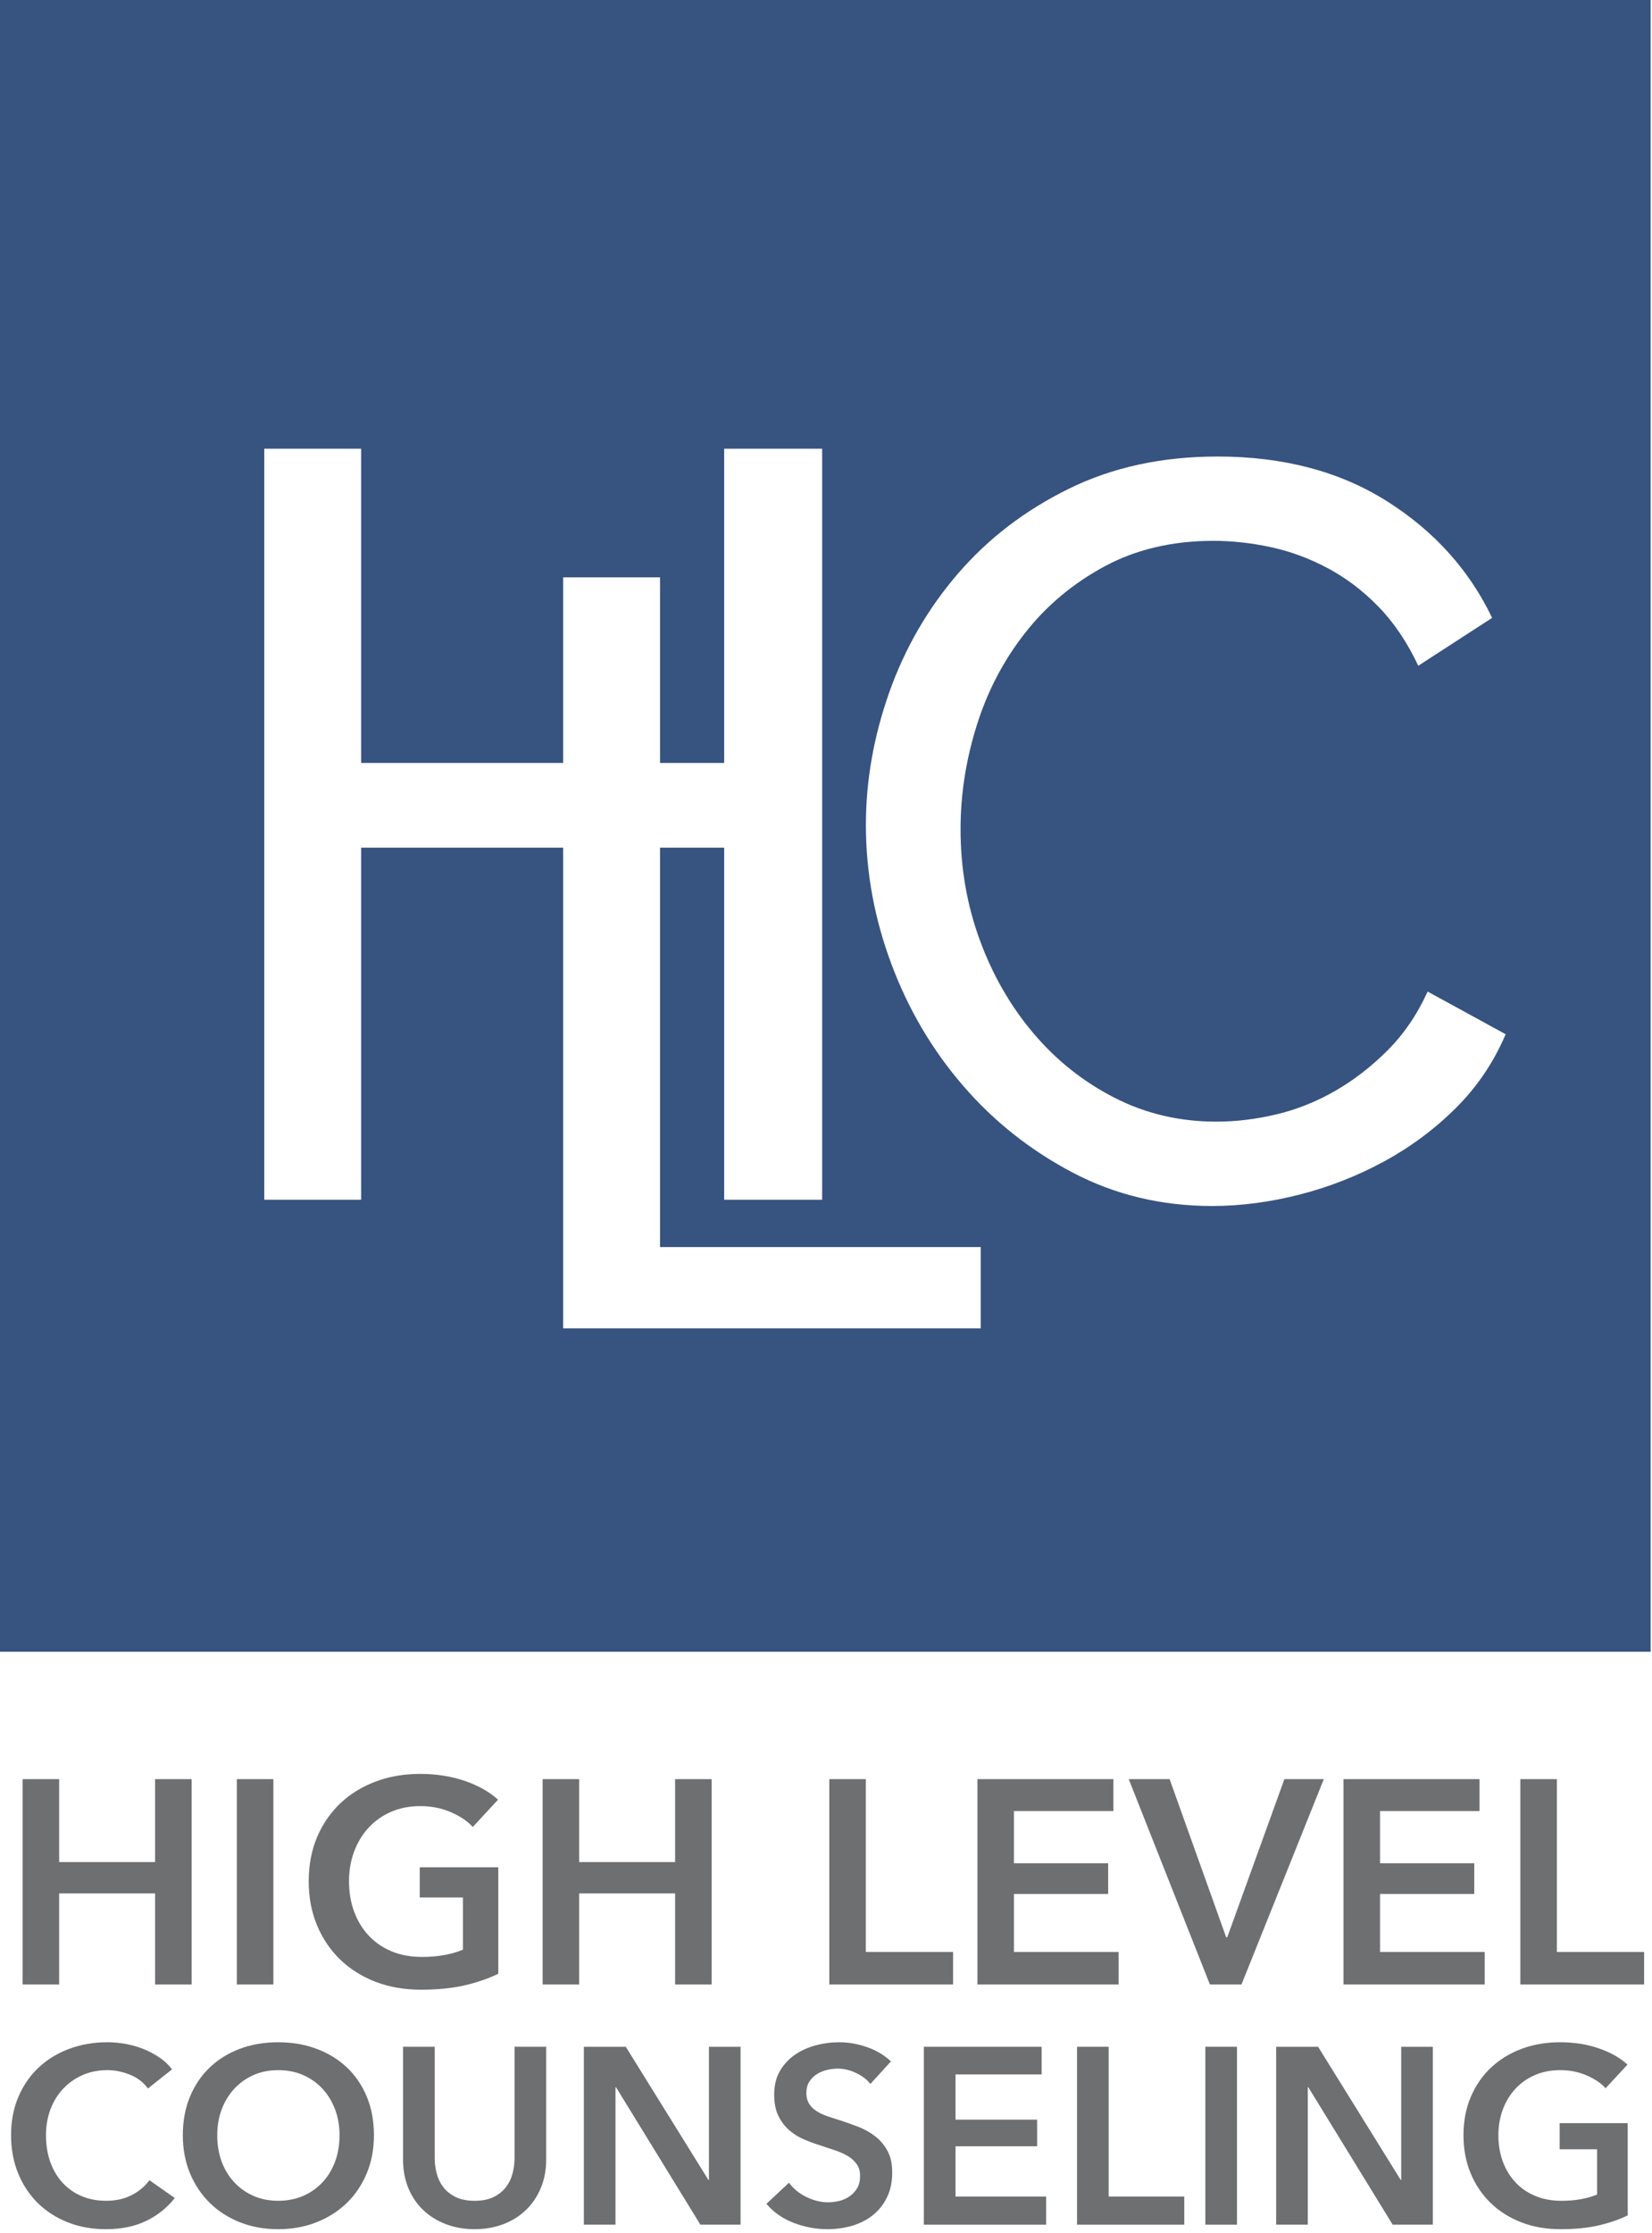 <svg width="151" height="204" viewBox="0 0 151 204" fill="none" xmlns="http://www.w3.org/2000/svg">
<path d="M133.107 101.176C131.171 103.109 128.984 104.741 126.545 106.071C124.104 107.403 121.521 108.417 118.796 109.116C116.071 109.811 113.408 110.161 110.808 110.161C106.181 110.161 101.933 109.147 98.068 107.119C94.2 105.091 90.856 102.444 88.036 99.179C85.216 95.915 83.028 92.207 81.476 88.055C79.921 83.901 79.147 79.672 79.147 75.359C79.147 71.304 79.86 67.264 81.285 63.236C82.712 59.212 84.803 55.599 87.561 52.397C90.319 49.197 93.695 46.613 97.688 44.649C101.681 42.684 106.212 41.701 111.284 41.701C117.307 41.701 122.471 43.065 126.783 45.789C131.092 48.516 134.295 52.065 136.387 56.439L129.636 60.812C128.621 58.659 127.401 56.852 125.975 55.393C124.548 53.935 122.995 52.763 121.316 51.875C119.635 50.987 117.908 50.353 116.135 49.973C114.359 49.592 112.615 49.403 110.904 49.403C107.163 49.403 103.851 50.18 100.968 51.732C98.083 53.287 95.659 55.313 93.695 57.817C91.728 60.323 90.253 63.141 89.273 66.279C88.289 69.417 87.799 72.572 87.799 75.741C87.799 79.292 88.384 82.667 89.557 85.867C90.731 89.068 92.363 91.904 94.455 94.376C96.548 96.849 99.019 98.815 101.871 100.272C104.724 101.731 107.829 102.457 111.189 102.457C112.964 102.457 114.787 102.237 116.657 101.793C118.525 101.351 120.317 100.637 122.028 99.653C123.74 98.672 125.34 97.435 126.831 95.945C128.319 94.457 129.541 92.667 130.492 90.573L137.623 94.472C136.544 97.009 135.039 99.243 133.107 101.176ZM89.644 121.341H51.475V77.427H33.009V109.589H24.155V40.988H33.009V69.689H51.475V52.739H60.329V69.689H66.192V40.988H75.148V109.589H66.192V77.427H60.329V113.911H89.644V121.341ZM0 150.875H150.875V-1.17969e-06H0V150.875Z" fill="#375380"/>
<path d="M2.068 162.513H5.407V170.09H14.176V162.513H17.515V181.27H14.176V172.951H5.407V181.27H2.068V162.513Z" fill="#6D6F71"/>
<path d="M21.648 162.512H24.987V181.27H21.648V162.512Z" fill="#6D6F71"/>
<path d="M45.546 180.29C44.593 180.75 43.546 181.107 42.406 181.363C41.267 181.619 39.956 181.747 38.471 181.747C36.953 181.747 35.566 181.505 34.313 181.019C33.058 180.534 31.981 179.853 31.079 178.979C30.18 178.103 29.477 177.062 28.973 175.853C28.47 174.643 28.218 173.305 28.218 171.838C28.218 170.337 28.48 168.982 29 167.771C29.521 166.562 30.237 165.533 31.146 164.685C32.056 163.837 33.129 163.183 34.365 162.723C35.602 162.265 36.944 162.035 38.393 162.035C39.894 162.035 41.267 162.253 42.513 162.685C43.758 163.117 44.76 163.687 45.52 164.393L43.214 166.883C42.738 166.354 42.072 165.903 41.214 165.533C40.357 165.161 39.426 164.977 38.419 164.977C37.43 164.977 36.533 165.153 35.73 165.506C34.926 165.859 34.241 166.345 33.677 166.963C33.11 167.582 32.674 168.306 32.365 169.137C32.056 169.966 31.901 170.867 31.901 171.838C31.901 172.845 32.056 173.767 32.365 174.606C32.674 175.446 33.115 176.175 33.689 176.793C34.264 177.411 34.962 177.893 35.782 178.237C36.603 178.582 37.535 178.754 38.578 178.754C40.009 178.754 41.254 178.533 42.314 178.091V173.322H38.366V170.566H45.546V180.29Z" fill="#6D6F71"/>
<path d="M49.599 162.513H52.938V170.09H61.708V162.513H65.046V181.27H61.708V172.951H52.938V181.27H49.599V162.513Z" fill="#6D6F71"/>
<path d="M75.803 162.513H79.141V178.303H87.116V181.27H75.803V162.513Z" fill="#6D6F71"/>
<path d="M89.341 162.513H101.768V165.427H92.68V170.197H101.29V173.003H92.68V178.303H102.244V181.27H89.341V162.513Z" fill="#6D6F71"/>
<path d="M103.171 162.513H106.907L112.074 176.951H112.179L117.399 162.513H121.002L113.478 181.27H110.59L103.171 162.513Z" fill="#6D6F71"/>
<path d="M122.803 162.513H135.23V165.427H126.142V170.197H134.753V173.003H126.142V178.303H135.706V181.27H122.803V162.513Z" fill="#6D6F71"/>
<path d="M138.965 162.513H142.304V178.303H150.278V181.27H138.965V162.513Z" fill="#6D6F71"/>
<path d="M13.521 190.77C13.092 190.188 12.535 189.764 11.845 189.496C11.158 189.229 10.484 189.094 9.826 189.094C8.984 189.094 8.219 189.246 7.531 189.553C6.842 189.86 6.248 190.281 5.752 190.816C5.254 191.352 4.872 191.978 4.604 192.697C4.336 193.417 4.203 194.197 4.203 195.038C4.203 195.926 4.332 196.738 4.592 197.472C4.854 198.206 5.224 198.838 5.706 199.365C6.188 199.894 6.766 200.302 7.439 200.593C8.112 200.885 8.87 201.029 9.711 201.029C10.583 201.029 11.355 200.857 12.03 200.514C12.703 200.169 13.245 199.714 13.659 199.148L15.977 200.777C15.258 201.681 14.379 202.381 13.338 202.877C12.297 203.374 11.08 203.624 9.688 203.624C8.418 203.624 7.251 203.413 6.188 202.993C5.124 202.572 4.21 201.982 3.444 201.225C2.68 200.466 2.083 199.565 1.655 198.517C1.226 197.468 1.012 196.309 1.012 195.038C1.012 193.74 1.238 192.565 1.688 191.517C2.14 190.468 2.76 189.576 3.548 188.842C4.336 188.108 5.266 187.541 6.338 187.144C7.408 186.745 8.571 186.546 9.826 186.546C10.345 186.546 10.889 186.596 11.456 186.696C12.021 186.796 12.564 186.949 13.085 187.154C13.604 187.361 14.095 187.618 14.553 187.924C15.014 188.23 15.404 188.597 15.724 189.025L13.521 190.77Z" fill="#6D6F71"/>
<path d="M19.856 195.039C19.856 195.911 19.991 196.712 20.257 197.439C20.525 198.165 20.908 198.796 21.405 199.332C21.903 199.867 22.492 200.284 23.173 200.583C23.853 200.881 24.607 201.029 25.433 201.029C26.26 201.029 27.017 200.881 27.707 200.583C28.395 200.284 28.988 199.867 29.485 199.332C29.983 198.796 30.364 198.165 30.633 197.439C30.9 196.712 31.035 195.911 31.035 195.039C31.035 194.197 30.9 193.417 30.633 192.697C30.364 191.979 29.987 191.351 29.496 190.816C29.007 190.281 28.417 189.86 27.729 189.553C27.04 189.247 26.275 189.095 25.433 189.095C24.592 189.095 23.831 189.247 23.149 189.553C22.468 189.86 21.884 190.281 21.393 190.816C20.904 191.351 20.525 191.979 20.257 192.697C19.991 193.417 19.856 194.197 19.856 195.039ZM16.712 195.039C16.712 193.739 16.929 192.565 17.365 191.516C17.801 190.468 18.407 189.576 19.179 188.843C19.952 188.108 20.869 187.541 21.933 187.144C22.996 186.745 24.156 186.547 25.411 186.547C26.681 186.547 27.852 186.745 28.923 187.144C29.993 187.541 30.919 188.108 31.7 188.843C32.48 189.576 33.088 190.468 33.524 191.516C33.961 192.565 34.179 193.739 34.179 195.039C34.179 196.309 33.961 197.468 33.524 198.516C33.088 199.565 32.48 200.467 31.7 201.225C30.919 201.983 29.993 202.571 28.923 202.993C27.852 203.413 26.681 203.623 25.411 203.623C24.156 203.623 22.996 203.413 21.933 202.993C20.869 202.571 19.952 201.983 19.179 201.225C18.407 200.467 17.801 199.565 17.365 198.516C16.929 197.468 16.712 196.309 16.712 195.039" fill="#6D6F71"/>
<path d="M49.924 197.243C49.924 198.222 49.756 199.106 49.419 199.894C49.083 200.682 48.623 201.351 48.042 201.902C47.46 202.452 46.772 202.878 45.976 203.176C45.18 203.475 44.316 203.623 43.383 203.623C42.45 203.623 41.584 203.475 40.788 203.176C39.994 202.878 39.3 202.452 38.712 201.902C38.123 201.351 37.664 200.682 37.335 199.894C37.006 199.106 36.84 198.222 36.84 197.243V186.96H39.734V197.128C39.734 197.603 39.794 198.072 39.918 198.54C40.039 199.006 40.242 199.423 40.526 199.79C40.808 200.158 41.183 200.456 41.65 200.686C42.116 200.915 42.695 201.03 43.383 201.03C44.071 201.03 44.648 200.915 45.116 200.686C45.583 200.456 45.956 200.158 46.24 199.79C46.523 199.423 46.726 199.006 46.848 198.54C46.971 198.072 47.032 197.603 47.032 197.128V186.96H49.924V197.243Z" fill="#6D6F71"/>
<path d="M53.367 186.961H57.2L64.752 199.125H64.798V186.961H67.69V203.211H64.018L56.306 190.655H56.259V203.211H53.367V186.961Z" fill="#6D6F71"/>
<path d="M79.556 190.356C79.251 189.959 78.817 189.626 78.259 189.359C77.7 189.091 77.139 188.956 76.572 188.956C76.236 188.956 75.899 188.999 75.563 189.083C75.225 189.167 74.92 189.298 74.644 189.474C74.368 189.65 74.143 189.879 73.967 190.162C73.791 190.444 73.703 190.786 73.703 191.183C73.703 191.551 73.779 191.864 73.933 192.124C74.085 192.384 74.296 192.606 74.564 192.79C74.832 192.974 75.157 193.134 75.539 193.272C75.921 193.41 76.343 193.548 76.803 193.684C77.321 193.854 77.861 194.046 78.42 194.259C78.979 194.474 79.491 194.756 79.957 195.107C80.424 195.46 80.807 195.904 81.105 196.439C81.404 196.975 81.553 197.64 81.553 198.436C81.553 199.308 81.392 200.07 81.071 200.719C80.751 201.371 80.321 201.91 79.785 202.338C79.251 202.767 78.623 203.088 77.904 203.303C77.184 203.516 76.427 203.623 75.632 203.623C74.576 203.623 73.543 203.428 72.532 203.039C71.523 202.648 70.696 202.071 70.053 201.306L72.119 199.378C72.517 199.928 73.049 200.364 73.715 200.686C74.38 201.007 75.035 201.167 75.677 201.167C76.013 201.167 76.359 201.126 76.711 201.042C77.061 200.958 77.379 200.816 77.663 200.616C77.945 200.418 78.175 200.168 78.351 199.871C78.527 199.572 78.615 199.202 78.615 198.758C78.615 198.328 78.516 197.974 78.316 197.691C78.117 197.407 77.849 197.162 77.513 196.955C77.176 196.75 76.779 196.57 76.32 196.416C75.861 196.264 75.379 196.103 74.873 195.935C74.384 195.782 73.895 195.599 73.405 195.384C72.915 195.168 72.475 194.886 72.085 194.535C71.695 194.182 71.377 193.751 71.132 193.238C70.888 192.724 70.765 192.087 70.765 191.322C70.765 190.495 70.937 189.783 71.281 189.186C71.625 188.59 72.077 188.096 72.636 187.706C73.195 187.316 73.829 187.026 74.541 186.834C75.252 186.643 75.975 186.547 76.711 186.547C77.536 186.547 78.375 186.692 79.223 186.983C80.072 187.274 80.811 187.71 81.439 188.291L79.556 190.356Z" fill="#6D6F71"/>
<path d="M84.445 186.961H95.21V189.486H87.337V193.617H94.797V196.049H87.337V200.641H95.622V203.211H84.445V186.961Z" fill="#6D6F71"/>
<path d="M98.445 186.961H101.337V200.641H108.247V203.211H98.445V186.961Z" fill="#6D6F71"/>
<path d="M110.174 186.96H113.066V203.211H110.174V186.96Z" fill="#6D6F71"/>
<path d="M116.646 186.961H120.48L128.032 199.125H128.077V186.961H130.969V203.211H127.297L119.585 190.655H119.538V203.211H116.646V186.961Z" fill="#6D6F71"/>
<path d="M148.78 202.362C147.953 202.76 147.048 203.068 146.06 203.291C145.073 203.512 143.937 203.623 142.652 203.623C141.336 203.623 140.135 203.414 139.048 202.994C137.961 202.571 137.029 201.983 136.248 201.224C135.468 200.467 134.86 199.564 134.423 198.516C133.987 197.468 133.769 196.31 133.769 195.039C133.769 193.739 133.995 192.564 134.447 191.516C134.897 190.468 135.517 189.576 136.305 188.842C137.093 188.108 138.023 187.542 139.095 187.144C140.165 186.746 141.328 186.547 142.583 186.547C143.884 186.547 145.073 186.734 146.152 187.11C147.231 187.484 148.099 187.978 148.757 188.59L146.76 190.747C146.347 190.288 145.769 189.898 145.028 189.576C144.285 189.255 143.477 189.095 142.607 189.095C141.749 189.095 140.972 189.247 140.276 189.554C139.58 189.86 138.987 190.28 138.497 190.816C138.007 191.351 137.629 191.979 137.361 192.698C137.093 193.418 136.96 194.198 136.96 195.039C136.96 195.911 137.093 196.712 137.361 197.439C137.629 198.166 138.011 198.796 138.509 199.332C139.005 199.867 139.611 200.283 140.323 200.583C141.033 200.882 141.84 201.03 142.744 201.03C143.983 201.03 145.061 200.839 145.98 200.456V196.326H142.56V193.938H148.78V202.362Z" fill="#6D6F71"/>
</svg>
